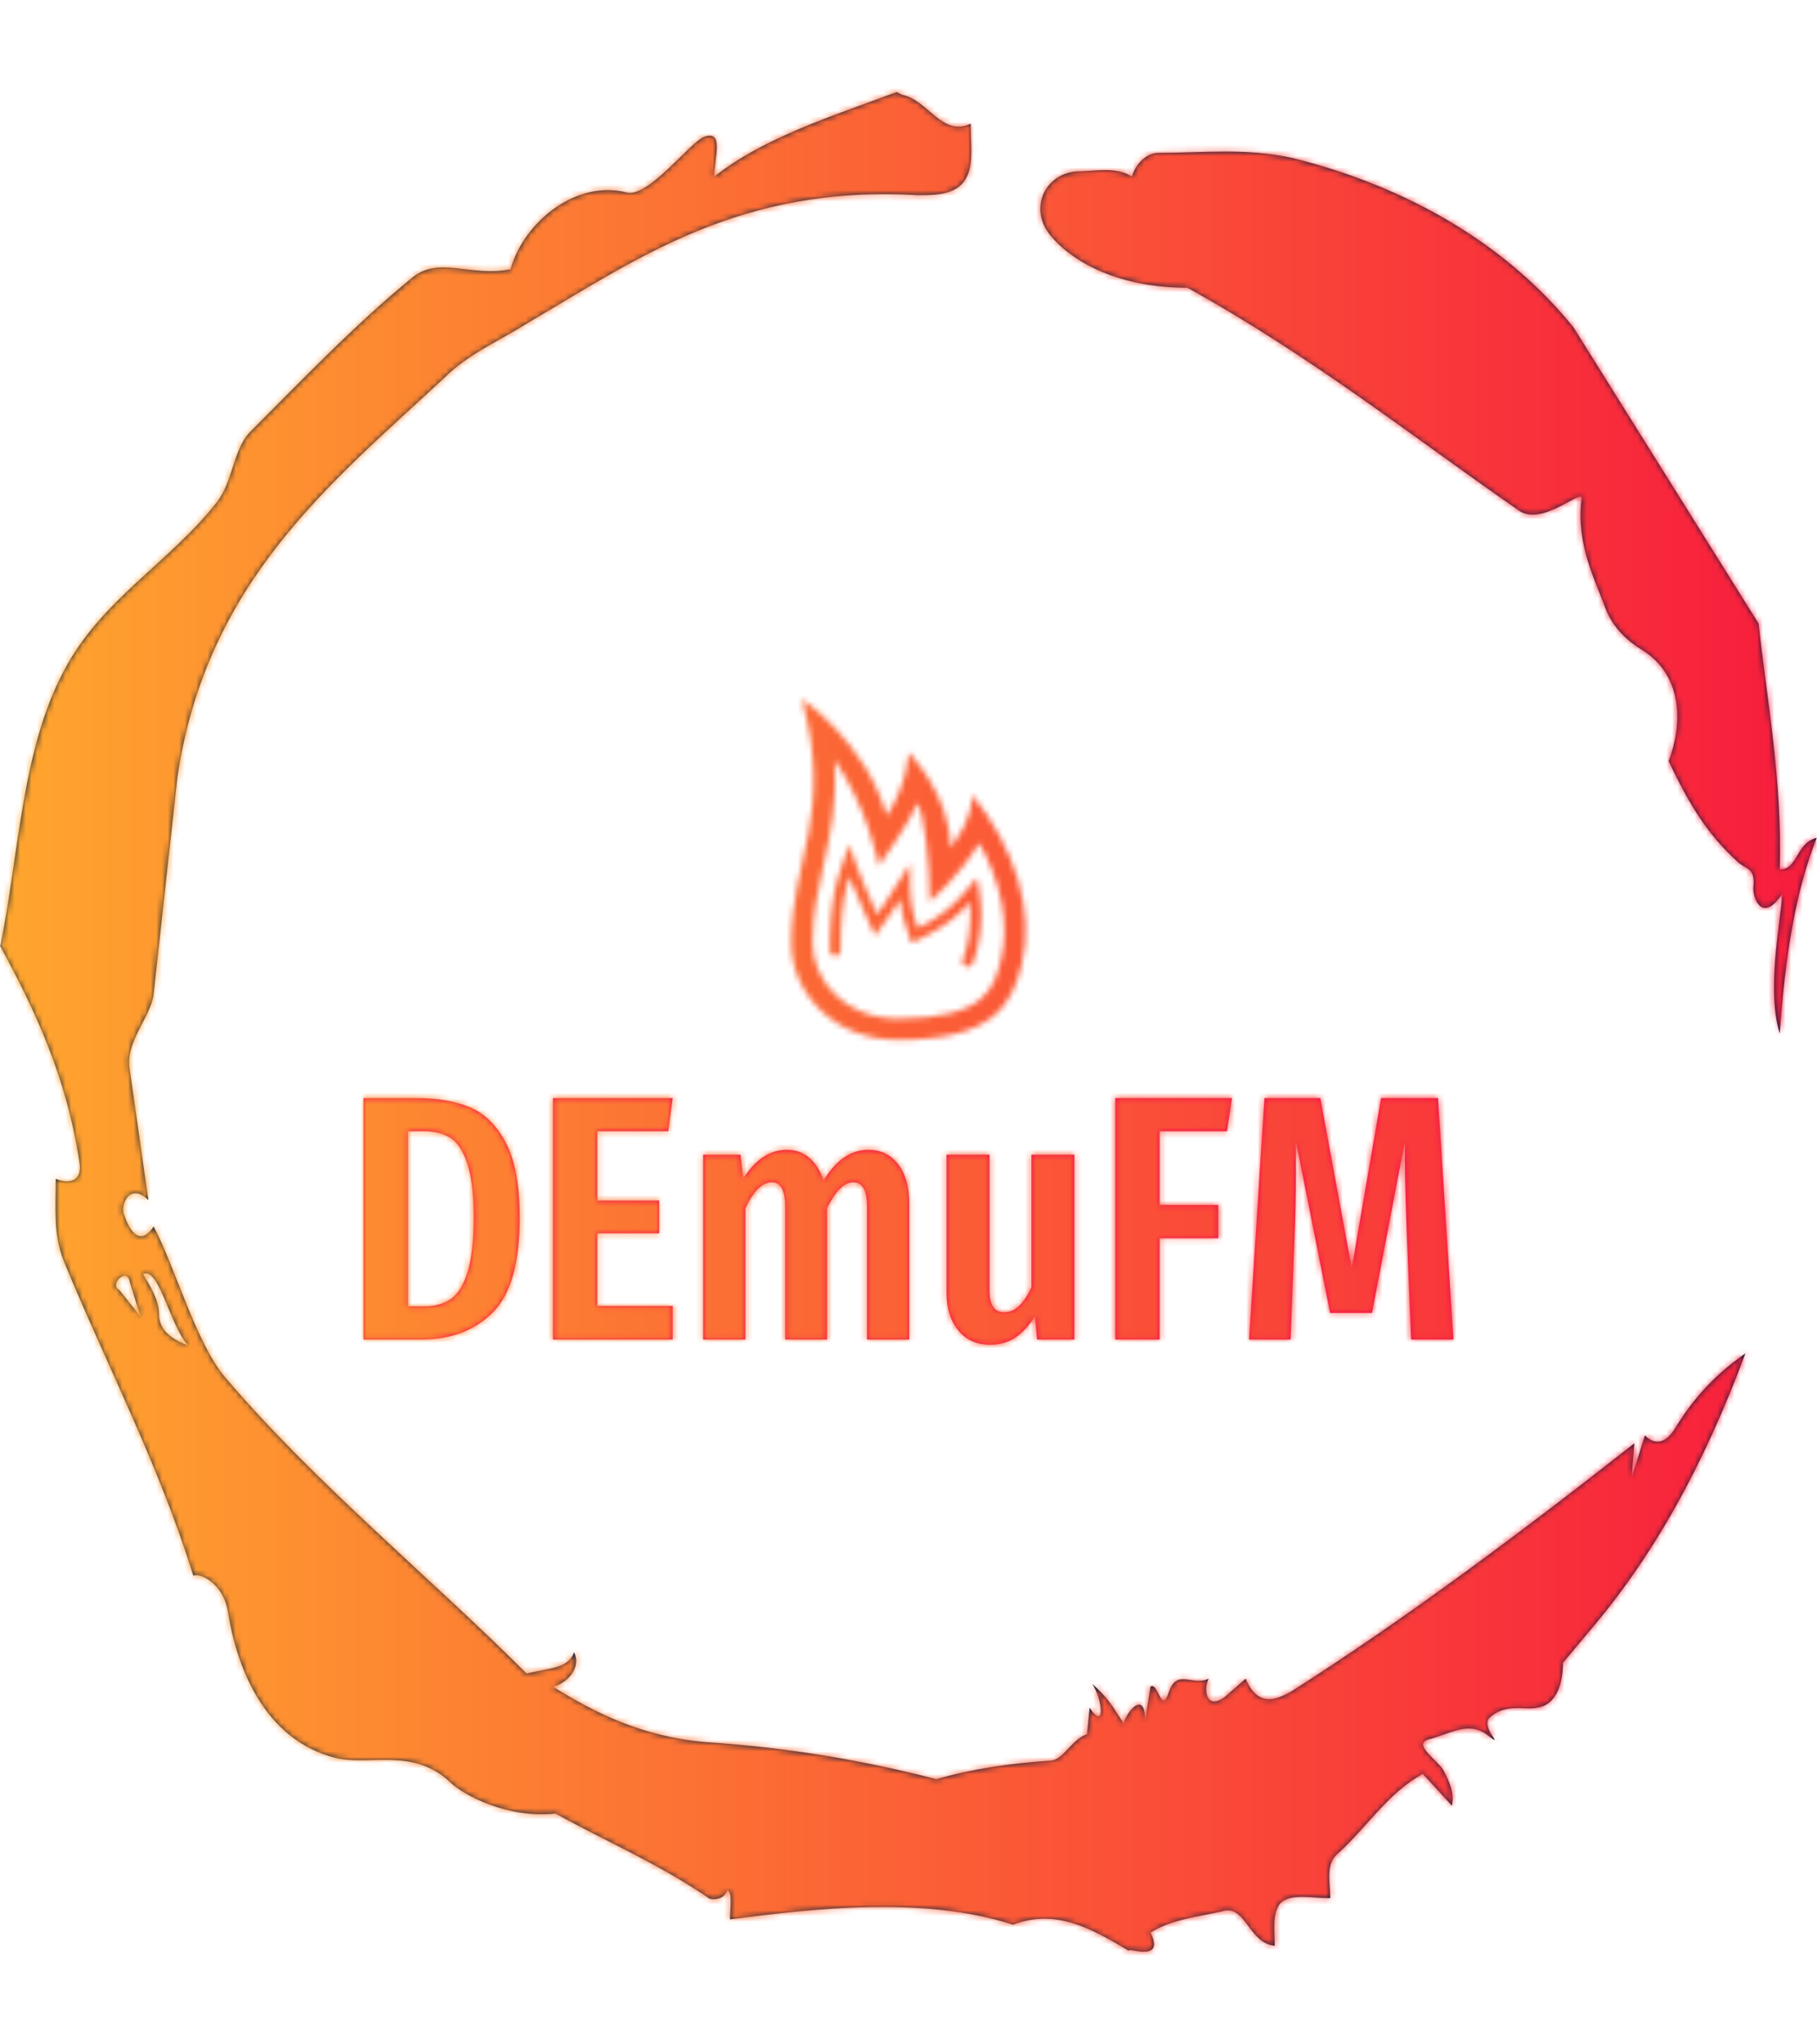 <svg xmlns="http://www.w3.org/2000/svg" version="1.1" xmlns:xlink="http://www.w3.org/1999/xlink" xmlns:svgjs="http://svgjs.dev/svgjs" width="1500" height="1687" viewBox="0 0 1500 1687"><g transform="matrix(1,0,0,1,0,0)"><svg viewBox="0 0 320 360" data-background-color="#ffffff" preserveAspectRatio="xMidYMid meet" height="1687" width="1500" xmlns="http://www.w3.org/2000/svg" xmlns:xlink="http://www.w3.org/1999/xlink"><g id="tight-bounds" transform="matrix(1,0,0,1,0,0)"><svg viewBox="0 0 320 360" height="360" width="320"><g><svg></svg></g><g><svg viewBox="0 0 320 360" height="360" width="320"><g><path transform="translate(-74.993,-51.79) scale(4.658,4.658)" d="M20.6 59.9l0.8 1-0.4-1.3c-0.1-0.6-0.8 0.1-0.4 0.3M21.5 59.3c0.3 0.5 0.6 1 0.6 1.5 0 0.7 0.6 1 1.1 1.2-0.7-0.8-1.1-3-1.7-2.7M59.9 16.9c1.7 0 3.3-0.2 5.1 0.2 4.4 1.1 8.1 3.3 10.6 6.4l7 11.2c0.3 2.8 0.9 5.9 0.8 9.3 0.7 0 0.6-1 1.4-1.2-0.8 2-1.2 4.5-1.4 7.4-0.5-1.6 0-4 0.1-5.3-0.7 1.1-1.1 0.3-1.1-0.2 0.1-0.8-0.3-0.7-0.6-1-1.1-1-1.8-2.1-2.6-3.8 0.5-1.3 0.6-3.2-1-4.2-0.5-0.3-1.1-0.8-1.4-1.6-0.4-1.1-1.1-2.4-0.9-4.1 0.1-0.5-1.5 1.1-2.4 0.4-3.9-2.7-7.8-5.8-12.5-8.4-2.5 0-4.3-0.9-5.2-2-0.8-1-0.2-2.3 1-2.4 0.7 0 1.5-0.2 2.1 0.2 0.1-0.4 0.5-0.9 1-0.9M50 14.6l0.2 0.1c1 0.2 1.5 1.6 2.6 1.1 0 0.7 0.1 1.4-0.1 1.9-0.3 0.8-1.2 0.8-1.9 0.8-6.7-0.4-10.6 2.4-14.7 4.8-1.1 0.7-2.3 1.2-3.2 2.1-4.3 4-9 7.7-10.1 15.1l-0.9 8.2c-0.1 0.9-1.1 1.8-0.9 2.9l0.7 4.9c-0.7-0.7-1.1 0.2-0.9 0.6 0.1 0.3 0.5 1.3 1.1 0.4 0.8 1.5 1.6 4.4 2.7 5.7 3.4 4 7.8 7.6 11.4 11.2 0.9-0.2 1.6-0.2 1.8-0.8 0.3 0.6-0.3 1.2-0.8 1.3 1.6 1 3.4 1.9 5.8 2.1 3.1 0.2 6 0.7 8.7 1.4 1.4-0.4 2.8-0.6 4.3-0.7 0.5 0 0.8-0.8 1.4-1l0.1-1c0.6 0.9 0.5-0.3 0.1-0.9 0.7 0.6 0.9 1.1 1.2 1.5 0-0.3 0.8-1.4 0.8-0.1l0.2-1.3c0.3-0.2 0.4 1.1 0.7 0.2 0.3-0.9 0.9-0.2 1.5-0.5-0.2 0.4-0.1 1.2 0.6 0.7l0.8-0.7c0.5 1.2 1.3 0.7 1.7 0.5 4.4-2.8 8.8-6.1 13-9.4l-0.1 1.3 0.5-1.6c0.5 0.5 0.9 0.1 1.1-0.2 0.6-1 1.4-2 2.7-2.9-1.6 4.3-3.5 7.7-5.9 10.5l-1 1.2c0 0.7-0.2 1.6-1 1.7-0.4 0.1-1.2-0.2-1.8 0.4-0.3 0.4 0.7 1.2-0.1 0.6-0.7-0.5-1.4 0-2.2 0.2-0.6 0.2 0.4 0.8 0.6 1.2 0.2 0.4 0.4 0.8 0.3 1.3l-1.1-1.2c-1.3 0.7-2.1 2-3.2 3-0.5 0.4-0.3 1.1-0.3 1.7-0.7 0-1.5-0.2-1.9 0.2-0.3 0.4-0.2 1-0.2 1.6-1-0.1-1.1-1.6-2-1.3-0.9 0.2-1.9 0.3-2.7 0.8 0.6 1.2-1 0.5-0.8 0.7-1.5-0.9-2.8-1.6-4.4-1-3.4-1.1-7.6-0.6-10.7-0.2 0-0.5 0.1-1-0.1-1.1-0.2 0.5-0.8 0.3-0.7 0.3-1.9-1.3-3.8-2.1-5.8-3.2-1.8 0.2-3.5-0.7-4-1.2-1.4-1.3-3-0.6-4.3-0.9-2.8-0.7-3.8-3.6-4.1-5.6-0.2-1-1-1.4-1.3-1.3-1.3-4.2-3.3-8-4.9-11.9-0.4-1-0.3-2-0.3-3.1 0.5 0.2 1 0.1 0.9-0.6-0.5-3.3-1.7-5.8-3-8.2 0.7-3.4 0.8-7.4 2.4-10.4 1.4-2.7 4-4.1 5.8-6.4 0.6-0.8 0.6-1.9 1.2-2.6 2-2 4-4.1 6.2-5.9 1-0.8 2.2 0 3.7-0.3 0.5-1.8 2.5-3.4 4.4-2.9 0.8 0.2 2.4-1.9 2.9-2.1 0.8-0.3 0.4 0.8 0.4 1.5 1.9-1.5 4.5-2.3 6.9-3.2" fill="#001f3f" fill-rule="nonzero" stroke="none" stroke-width="1" stroke-linecap="butt" stroke-linejoin="miter" stroke-miterlimit="10" stroke-dasharray="" stroke-dashoffset="0" font-family="none" font-weight="none" font-size="none" text-anchor="none" style="mix-blend-mode: normal" data-fill-palette-color="tertiary"></path></g><g transform="matrix(1,0,0,1,64,123.127)"><svg viewBox="0 0 192 113.745" height="113.745" width="192"><g><svg viewBox="0 0 192 113.745" height="113.745" width="192"><g transform="matrix(1,0,0,1,0,70.299)"><svg viewBox="0 0 192 43.446" height="43.446" width="192"><g id="textblocktransform"><svg viewBox="0 0 192 43.446" height="43.446" width="192" id="textblock"><g><svg viewBox="0 0 192 43.446" height="43.446" width="192"><g transform="matrix(1,0,0,1,0,0)"><svg width="192" viewBox="3 -34.55 155.99 35.3" height="43.446" data-palette-color="#f00b51"><path d="M10.7-34.55Q15.05-34.55 18.23-33.23 21.4-31.9 23.38-28.13 25.35-24.35 25.35-17.45L25.35-17.45Q25.35-7.7 21.48-3.85 17.6 0 11.35 0L11.35 0 3 0 3-34.55 10.7-34.55ZM11.65-29.8L9.35-29.8 9.35-4.75 11.7-4.75Q13.95-4.75 15.48-5.8 17-6.85 17.88-9.65 18.75-12.45 18.75-17.45L18.75-17.45Q18.75-22.55 17.82-25.25 16.9-27.95 15.38-28.88 13.85-29.8 11.65-29.8L11.65-29.8ZM30.1-34.55L47.25-34.55 46.6-29.8 36.45-29.8 36.45-19.9 45.3-19.9 45.3-15.2 36.45-15.2 36.45-4.8 47.25-4.8 47.25 0 30.1 0 30.1-34.55ZM75.25-27.15Q77.9-27.15 79.5-25.1 81.09-23.05 81.09-19.6L81.09-19.6 81.09 0 75.05 0 75.05-18.95Q75.05-20.85 74.55-21.68 74.05-22.5 73.09-22.5L73.09-22.5Q71.15-22.5 69.34-18.8L69.34-18.8 69.34 0 63.35 0 63.35-18.95Q63.35-22.5 61.45-22.5L61.45-22.5Q59.4-22.5 57.65-18.8L57.65-18.8 57.65 0 51.6 0 51.6-26.45 56.95-26.45 57.35-23.05Q59.95-27.15 63.6-27.15L63.6-27.15Q65.45-27.15 66.8-26 68.15-24.85 68.84-22.75L68.84-22.75Q71.5-27.15 75.25-27.15L75.25-27.15ZM104.74-26.45L104.74 0 99.39 0 99.09-3.35Q97.84-1.3 96.29-0.28 94.74 0.75 92.69 0.75L92.69 0.75Q89.79 0.75 88.12-1.3 86.44-3.35 86.44-6.65L86.44-6.65 86.44-26.45 92.59-26.45 92.59-7Q92.59-3.9 94.69-3.9L94.69-3.9Q95.89-3.9 96.84-4.83 97.79-5.75 98.59-7.45L98.59-7.45 98.59-26.45 104.74-26.45ZM116.94 0L110.59 0 110.59-34.55 127.29-34.55 126.59-29.8 116.94-29.8 116.94-19.25 125.34-19.25 125.34-14.5 116.94-14.5 116.94 0ZM156.79-34.55L158.99 0 152.94 0 152.34-14.6Q152.04-22.6 152.04-26L152.04-26 152.09-28.6 147.34-3.8 141.34-3.8 136.39-28.65Q136.44-27.15 136.44-24.05L136.44-24.05Q136.44-18.8 136.24-14.4L136.24-14.4 135.69 0 129.74 0 131.94-34.55 139.94-34.55 144.44-10.2 148.64-34.55 156.79-34.55Z" opacity="1" transform="matrix(1,0,0,1,0,0)" fill="#f00b51" class="wordmark-text-0" data-fill-palette-color="primary" id="text-0"></path></svg></g></svg></g></svg></g></svg></g><g transform="matrix(1,0,0,1,75.353,0)"><svg viewBox="0 0 41.294 60.043" height="60.043" width="41.294"><g><svg xmlns="http://www.w3.org/2000/svg" xmlns:xlink="http://www.w3.org/1999/xlink" version="1.1" x="0" y="0" viewBox="5 0 22.008 32" enable-background="new 0 0 32 32" xml:space="preserve" height="60.043" width="41.294" class="icon-icon-0" data-fill-palette-color="accent" id="icon-0"></svg></g></svg></g><g></g></svg></g></svg></g></svg></g><defs></defs><mask id="32a81916-1e7b-493e-a885-826861991c2c"><g id="SvgjsG2570"><svg viewBox="0 0 320 360" height="360" width="320"><g><svg></svg></g><g><svg viewBox="0 0 320 360" height="360" width="320"><g><path transform="translate(-74.993,-51.79) scale(4.658,4.658)" d="M20.6 59.9l0.8 1-0.4-1.3c-0.1-0.6-0.8 0.1-0.4 0.3M21.5 59.3c0.3 0.5 0.6 1 0.6 1.5 0 0.7 0.6 1 1.1 1.2-0.7-0.8-1.1-3-1.7-2.7M59.9 16.9c1.7 0 3.3-0.2 5.1 0.2 4.4 1.1 8.1 3.3 10.6 6.4l7 11.2c0.3 2.8 0.9 5.9 0.8 9.3 0.7 0 0.6-1 1.4-1.2-0.8 2-1.2 4.5-1.4 7.4-0.5-1.6 0-4 0.1-5.3-0.7 1.1-1.1 0.3-1.1-0.2 0.1-0.8-0.3-0.7-0.6-1-1.1-1-1.8-2.1-2.6-3.8 0.5-1.3 0.6-3.2-1-4.2-0.5-0.3-1.1-0.8-1.4-1.6-0.4-1.1-1.1-2.4-0.9-4.1 0.1-0.5-1.5 1.1-2.4 0.4-3.9-2.7-7.8-5.8-12.5-8.4-2.5 0-4.3-0.9-5.2-2-0.8-1-0.2-2.3 1-2.4 0.7 0 1.5-0.2 2.1 0.2 0.1-0.4 0.5-0.9 1-0.9M50 14.6l0.2 0.1c1 0.2 1.5 1.6 2.6 1.1 0 0.7 0.1 1.4-0.1 1.9-0.3 0.8-1.2 0.8-1.9 0.8-6.7-0.4-10.6 2.4-14.7 4.8-1.1 0.7-2.3 1.2-3.2 2.1-4.3 4-9 7.7-10.1 15.1l-0.9 8.2c-0.1 0.9-1.1 1.8-0.9 2.9l0.7 4.9c-0.7-0.7-1.1 0.2-0.9 0.6 0.1 0.3 0.5 1.3 1.1 0.4 0.8 1.5 1.6 4.4 2.7 5.7 3.4 4 7.8 7.6 11.4 11.2 0.9-0.2 1.6-0.2 1.8-0.8 0.3 0.6-0.3 1.2-0.8 1.3 1.6 1 3.4 1.9 5.8 2.1 3.1 0.2 6 0.7 8.7 1.4 1.4-0.4 2.8-0.6 4.3-0.7 0.5 0 0.8-0.8 1.4-1l0.1-1c0.6 0.9 0.5-0.3 0.1-0.9 0.7 0.6 0.9 1.1 1.2 1.5 0-0.3 0.8-1.4 0.8-0.1l0.2-1.3c0.3-0.2 0.4 1.1 0.7 0.2 0.3-0.9 0.9-0.2 1.5-0.5-0.2 0.4-0.1 1.2 0.6 0.7l0.8-0.7c0.5 1.2 1.3 0.7 1.7 0.5 4.4-2.8 8.8-6.1 13-9.4l-0.1 1.3 0.5-1.6c0.5 0.5 0.9 0.1 1.1-0.2 0.6-1 1.4-2 2.7-2.9-1.6 4.3-3.5 7.7-5.9 10.5l-1 1.2c0 0.7-0.2 1.6-1 1.7-0.4 0.1-1.2-0.2-1.8 0.4-0.3 0.4 0.7 1.2-0.1 0.6-0.7-0.5-1.4 0-2.2 0.2-0.6 0.2 0.4 0.8 0.6 1.2 0.2 0.4 0.4 0.8 0.3 1.3l-1.1-1.2c-1.3 0.7-2.1 2-3.2 3-0.5 0.4-0.3 1.1-0.3 1.7-0.7 0-1.5-0.2-1.9 0.2-0.3 0.4-0.2 1-0.2 1.6-1-0.1-1.1-1.6-2-1.3-0.9 0.2-1.9 0.3-2.7 0.8 0.6 1.2-1 0.5-0.8 0.7-1.5-0.9-2.8-1.6-4.4-1-3.4-1.1-7.6-0.6-10.7-0.2 0-0.5 0.1-1-0.1-1.1-0.2 0.5-0.8 0.3-0.7 0.3-1.9-1.3-3.8-2.1-5.8-3.2-1.8 0.2-3.5-0.7-4-1.2-1.4-1.3-3-0.6-4.3-0.9-2.8-0.7-3.8-3.6-4.1-5.6-0.2-1-1-1.4-1.3-1.3-1.3-4.2-3.3-8-4.9-11.9-0.4-1-0.3-2-0.3-3.1 0.5 0.2 1 0.1 0.9-0.6-0.5-3.3-1.7-5.8-3-8.2 0.7-3.4 0.8-7.4 2.4-10.4 1.4-2.7 4-4.1 5.8-6.4 0.6-0.8 0.6-1.9 1.2-2.6 2-2 4-4.1 6.2-5.9 1-0.8 2.2 0 3.7-0.3 0.5-1.8 2.5-3.4 4.4-2.9 0.8 0.2 2.4-1.9 2.9-2.1 0.8-0.3 0.4 0.8 0.4 1.5 1.9-1.5 4.5-2.3 6.9-3.2" fill="black" fill-rule="nonzero" stroke="none" stroke-width="1" stroke-linecap="butt" stroke-linejoin="miter" stroke-miterlimit="10" stroke-dasharray="" stroke-dashoffset="0" font-family="none" font-weight="none" font-size="none" text-anchor="none" style="mix-blend-mode: normal"></path></g><g transform="matrix(1,0,0,1,64,123.127)"><svg viewBox="0 0 192 113.745" height="113.745" width="192"><g><svg viewBox="0 0 192 113.745" height="113.745" width="192"><g transform="matrix(1,0,0,1,0,70.299)"><svg viewBox="0 0 192 43.446" height="43.446" width="192"><g id="SvgjsG2569"><svg viewBox="0 0 192 43.446" height="43.446" width="192" id="SvgjsSvg2568"><g><svg viewBox="0 0 192 43.446" height="43.446" width="192"><g transform="matrix(1,0,0,1,0,0)"><svg width="192" viewBox="3 -34.55 155.99 35.3" height="43.446" data-palette-color="#f00b51"><path d="M10.7-34.55Q15.05-34.55 18.23-33.23 21.4-31.9 23.38-28.13 25.35-24.35 25.35-17.45L25.35-17.45Q25.35-7.7 21.48-3.85 17.6 0 11.35 0L11.35 0 3 0 3-34.55 10.7-34.55ZM11.65-29.8L9.35-29.8 9.35-4.75 11.7-4.75Q13.95-4.75 15.48-5.8 17-6.85 17.88-9.65 18.75-12.45 18.75-17.45L18.75-17.45Q18.75-22.55 17.82-25.25 16.9-27.95 15.38-28.88 13.85-29.8 11.65-29.8L11.65-29.8ZM30.1-34.55L47.25-34.55 46.6-29.8 36.45-29.8 36.45-19.9 45.3-19.9 45.3-15.2 36.45-15.2 36.45-4.8 47.25-4.8 47.25 0 30.1 0 30.1-34.55ZM75.25-27.15Q77.9-27.15 79.5-25.1 81.09-23.05 81.09-19.6L81.09-19.6 81.09 0 75.05 0 75.05-18.95Q75.05-20.85 74.55-21.68 74.05-22.5 73.09-22.5L73.09-22.5Q71.15-22.5 69.34-18.8L69.34-18.8 69.34 0 63.35 0 63.35-18.95Q63.35-22.5 61.45-22.5L61.45-22.5Q59.4-22.5 57.65-18.8L57.65-18.8 57.65 0 51.6 0 51.6-26.45 56.95-26.45 57.35-23.05Q59.95-27.15 63.6-27.15L63.6-27.15Q65.45-27.15 66.8-26 68.15-24.85 68.84-22.75L68.84-22.75Q71.5-27.15 75.25-27.15L75.25-27.15ZM104.74-26.45L104.74 0 99.39 0 99.09-3.35Q97.84-1.3 96.29-0.28 94.74 0.75 92.69 0.75L92.69 0.75Q89.79 0.75 88.12-1.3 86.44-3.35 86.44-6.65L86.44-6.65 86.44-26.45 92.59-26.45 92.59-7Q92.59-3.9 94.69-3.9L94.69-3.9Q95.89-3.9 96.84-4.83 97.79-5.75 98.59-7.45L98.59-7.45 98.59-26.45 104.74-26.45ZM116.94 0L110.59 0 110.59-34.55 127.29-34.55 126.59-29.8 116.94-29.8 116.94-19.25 125.34-19.25 125.34-14.5 116.94-14.5 116.94 0ZM156.79-34.55L158.99 0 152.94 0 152.34-14.6Q152.04-22.6 152.04-26L152.04-26 152.09-28.6 147.34-3.8 141.34-3.8 136.39-28.65Q136.44-27.15 136.44-24.05L136.44-24.05Q136.44-18.8 136.24-14.4L136.24-14.4 135.69 0 129.74 0 131.94-34.55 139.94-34.55 144.44-10.2 148.64-34.55 156.79-34.55Z" opacity="1" transform="matrix(1,0,0,1,0,0)" fill="black" class="wordmark-text-0" id="SvgjsPath2567"></path></svg></g></svg></g></svg></g></svg></g><g transform="matrix(1,0,0,1,75.353,0)"><svg viewBox="0 0 41.294 60.043" height="60.043" width="41.294"><g><svg xmlns="http://www.w3.org/2000/svg" xmlns:xlink="http://www.w3.org/1999/xlink" version="1.1" x="0" y="0" viewBox="5 0 22.008 32" enable-background="new 0 0 32 32" xml:space="preserve" height="60.043" width="41.294" class="icon-icon-0" data-fill-palette-color="accent" id="SvgjsSvg2566"><g fill="white"><g fill="white"><path fill="white" d="M22 9C21.938 11.675 19.93 13.934 19.93 13.934 19.93 8.958 16 5 16 5S15.947 7.962 13.957 10.948C11.967 3.981 5.995 0 5.995 0 8.981 10.948 5 14.93 5 22.892 5 27.563 8.954 32 15 32 23.957 32 25.689 28.712 26.615 25.007 27.891 19.906 25.98 13.976 22 9M24.676 24.521C24.033 27.09 23.307 30 15 30 9.992 30 7 26.386 7 22.892 7 20.216 7.488 18.019 8.004 15.693 8.66 12.744 9.332 9.725 9.041 5.732 12.125 10.001 13.223 15.657 13.223 15.657S16.094 11.626 16.866 9.754C17.457 10.957 18 15 18 19 18 19 20.656 16.812 22.648 13.522 24.746 17.284 25.502 21.217 24.676 24.521"></path><path fill="white" d="M22.432 16.795L21.582 17.78C20.529 19.008 19.533 20.172 16.874 21.51 16.493 20.368 16.147 19.111 16.147 17.187V15.478L14.629 17.856C14.117 18.667 13.693 19.339 13.061 20.232 12.102 18.07 11.424 16.471 10.909 15.02L10.43 13.67 9.91 15.18C9.25 17.101 8.625 18.915 8.625 23.624A0.5 0.5 0 1 0 9.625 23.624C9.625 20.015 9.984 18.228 10.465 16.683 10.985 18.005 11.641 19.508 12.502 21.433L12.854 22.217 13.362 21.525C14.192 20.395 14.686 19.635 15.227 18.782 15.385 20.261 15.75 21.322 16.112 22.372L16.294 22.9 16.8 22.661C19.503 21.377 20.768 20.208 21.772 19.086 21.928 20.95 21.682 22.99 21.098 24.439A0.5 0.5 0 0 0 21.563 25.125 0.5 0.5 0 0 0 22.026 24.812C22.801 22.888 23.034 20.148 22.618 17.83z"></path></g></g></svg></g></svg></g><g></g></svg></g></svg></g></svg></g><defs><mask></mask></defs></svg><rect width="320" height="360" fill="black" stroke="none" visibility="hidden"></rect></g></mask><linearGradient x1="0" x2="1" y1="0.5" y2="0.5" id="9f33e850-8d31-4bfa-9b3a-3fd694947768"><stop stop-color="#ffa62e" offset="0"></stop><stop stop-color="#f71b3d" offset="1"></stop></linearGradient><rect width="320" height="360" fill="url(#9f33e850-8d31-4bfa-9b3a-3fd694947768)" mask="url(#32a81916-1e7b-493e-a885-826861991c2c)" data-fill-palette-color="accent"></rect></svg><rect width="320" height="360" fill="none" stroke="none" visibility="hidden"></rect></g></svg></g></svg>